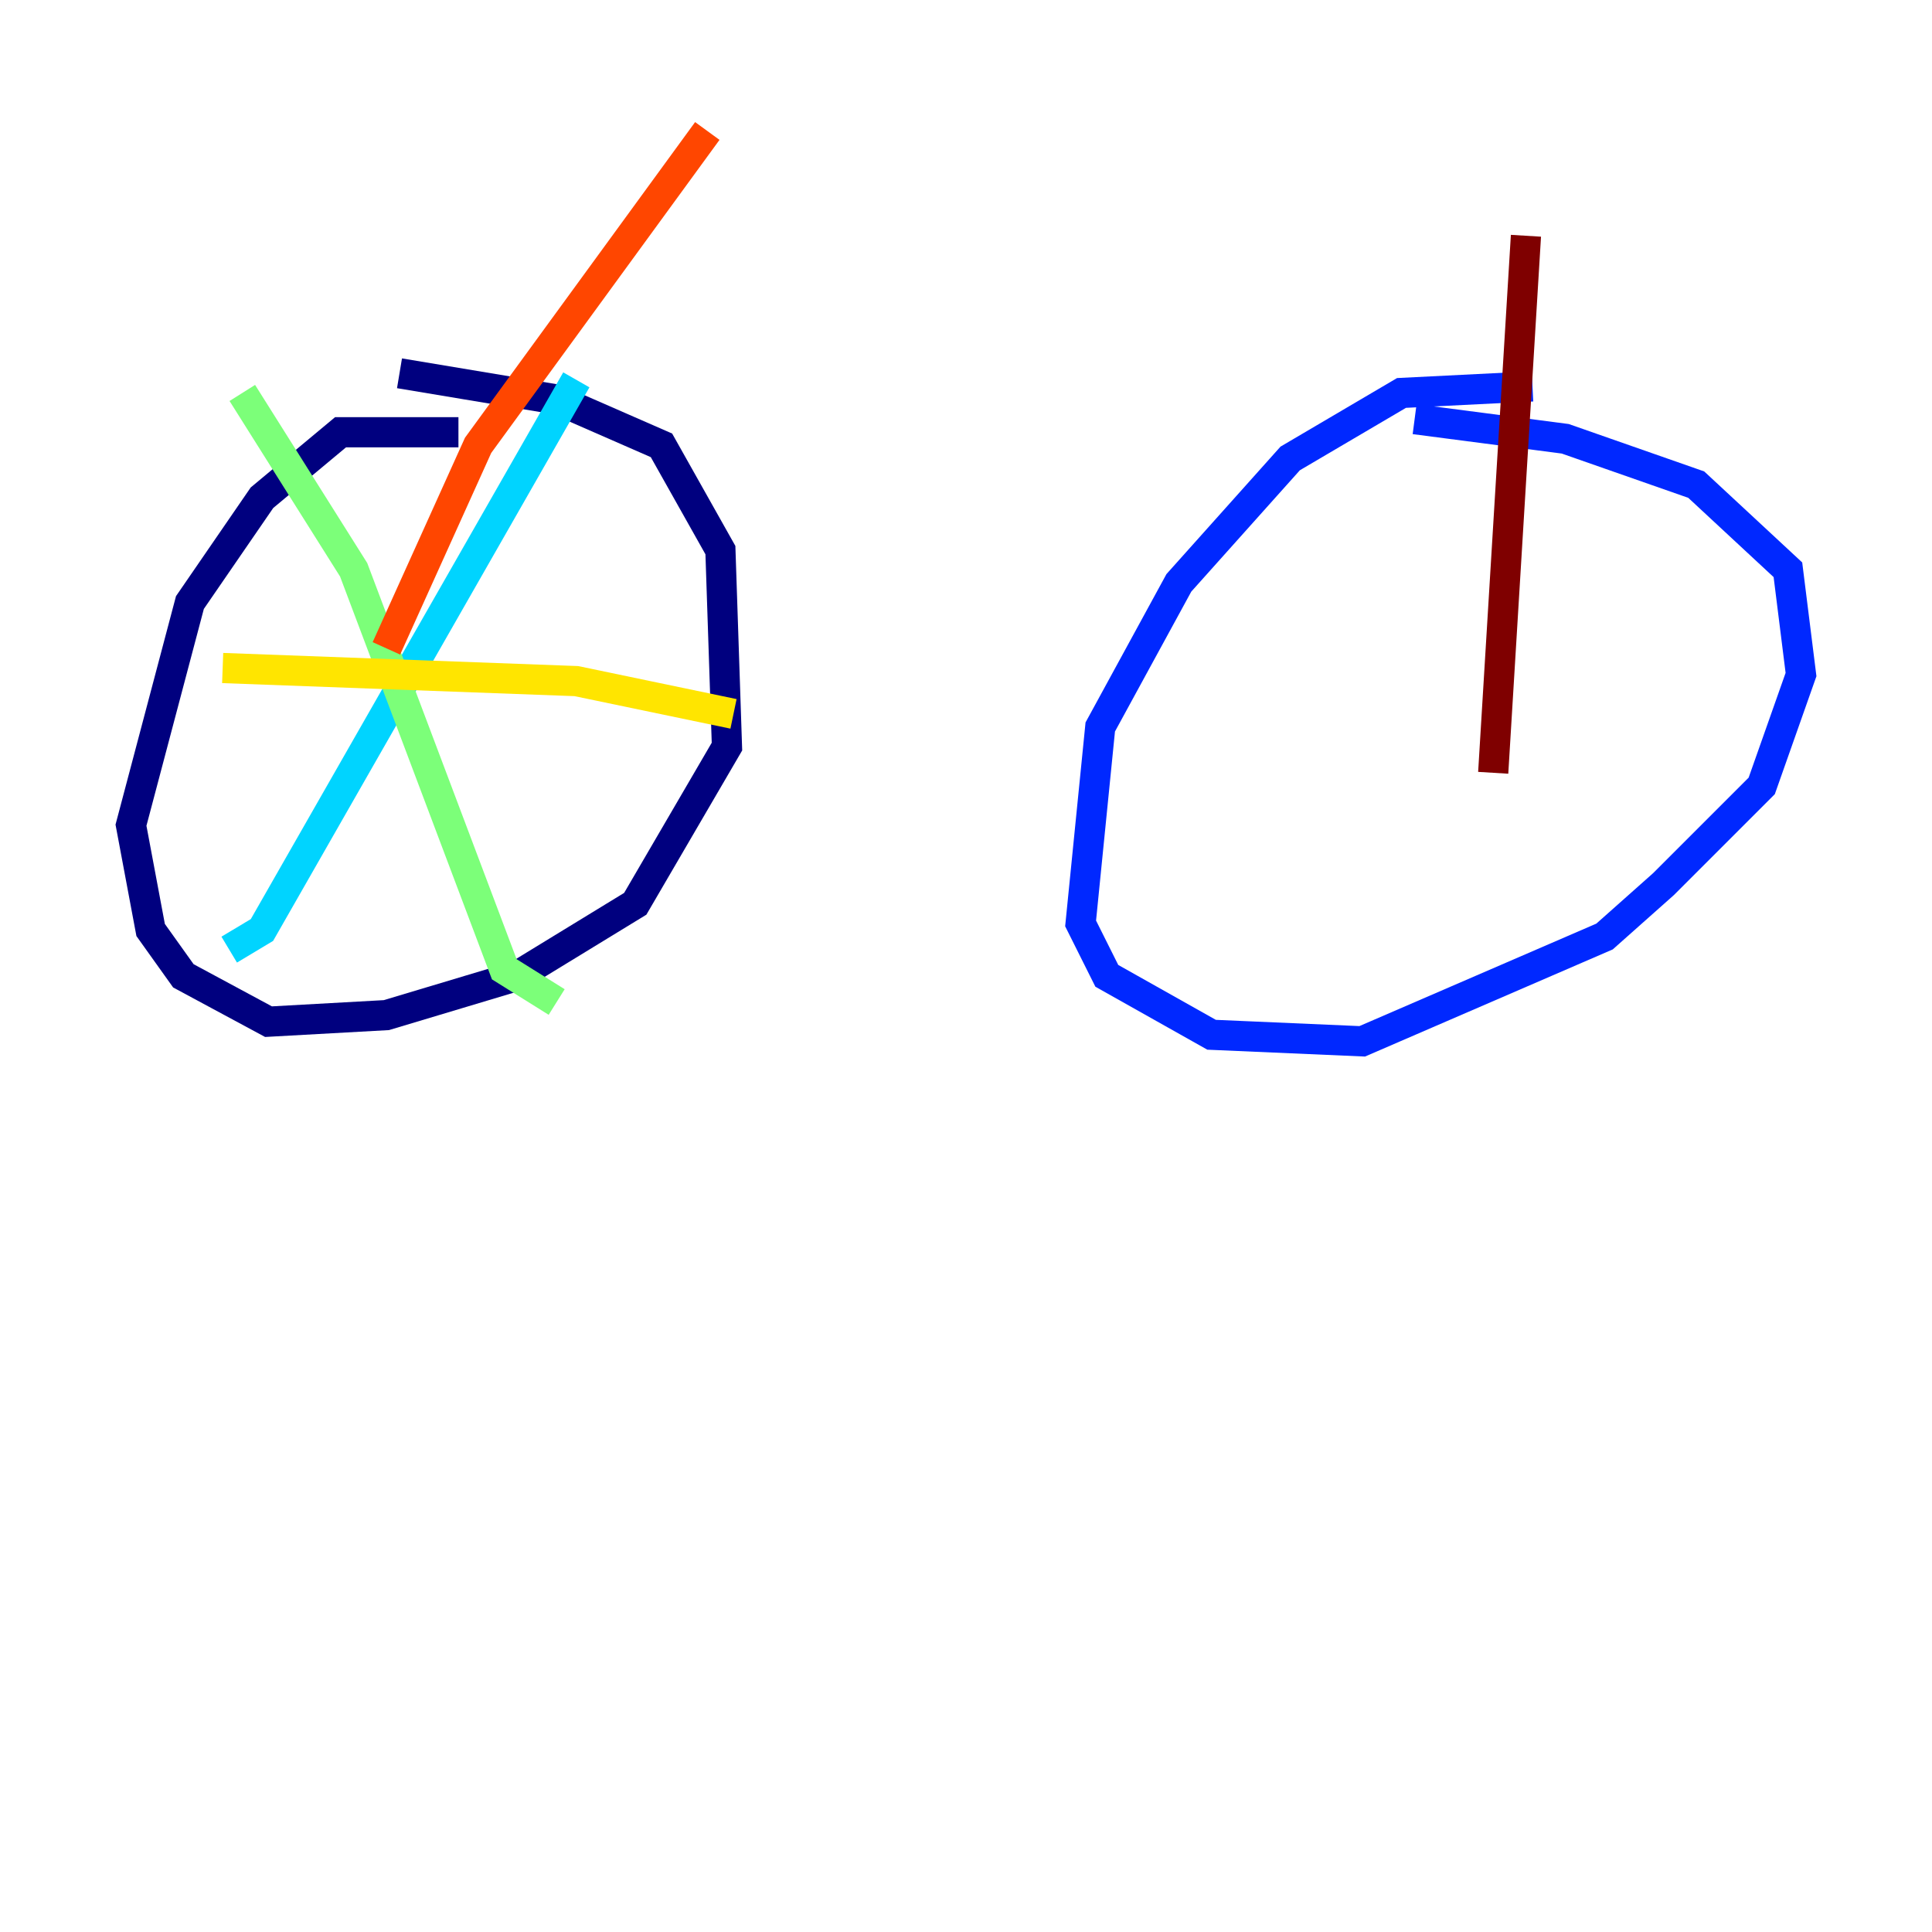 <?xml version="1.0" encoding="utf-8" ?>
<svg baseProfile="tiny" height="128" version="1.2" viewBox="0,0,128,128" width="128" xmlns="http://www.w3.org/2000/svg" xmlns:ev="http://www.w3.org/2001/xml-events" xmlns:xlink="http://www.w3.org/1999/xlink"><defs /><polyline fill="none" points="30.373,28.637 22.563,28.637 17.356,32.976 12.583,39.919 8.678,54.671 9.98,61.614 12.149,64.651 17.79,67.688 25.6,67.254 34.278,64.651 42.088,59.878 48.163,49.464 47.729,36.447 43.824,29.505 36.881,26.468 26.468,24.732" stroke="#00007f" stroke-width="2" /><polyline fill="none" points="101.532,25.6 92.854,26.034 85.478,30.373 78.102,38.617 72.895,48.163 71.593,61.18 73.329,64.651 80.271,68.556 90.251,68.99 106.305,62.047 110.21,58.576 116.719,52.068 119.322,44.691 118.454,37.749 112.38,32.108 103.702,29.071 93.722,27.77" stroke="#0028ff" stroke-width="2" /><polyline fill="none" points="38.183,25.166 17.356,61.614 15.186,62.915" stroke="#00d4ff" stroke-width="2" /><polyline fill="none" points="16.054,26.034 23.43,37.749 33.41,64.217 36.881,66.386" stroke="#7cff79" stroke-width="2" /><polyline fill="none" points="48.597,47.295 38.183,45.125 14.752,44.258" stroke="#ffe500" stroke-width="2" /><polyline fill="none" points="25.6,42.956 31.675,29.505 46.861,8.678" stroke="#ff4600" stroke-width="2" /><polyline fill="none" points="98.929,51.2 101.098,15.62" stroke="#7f0000" stroke-width="2" /></svg>